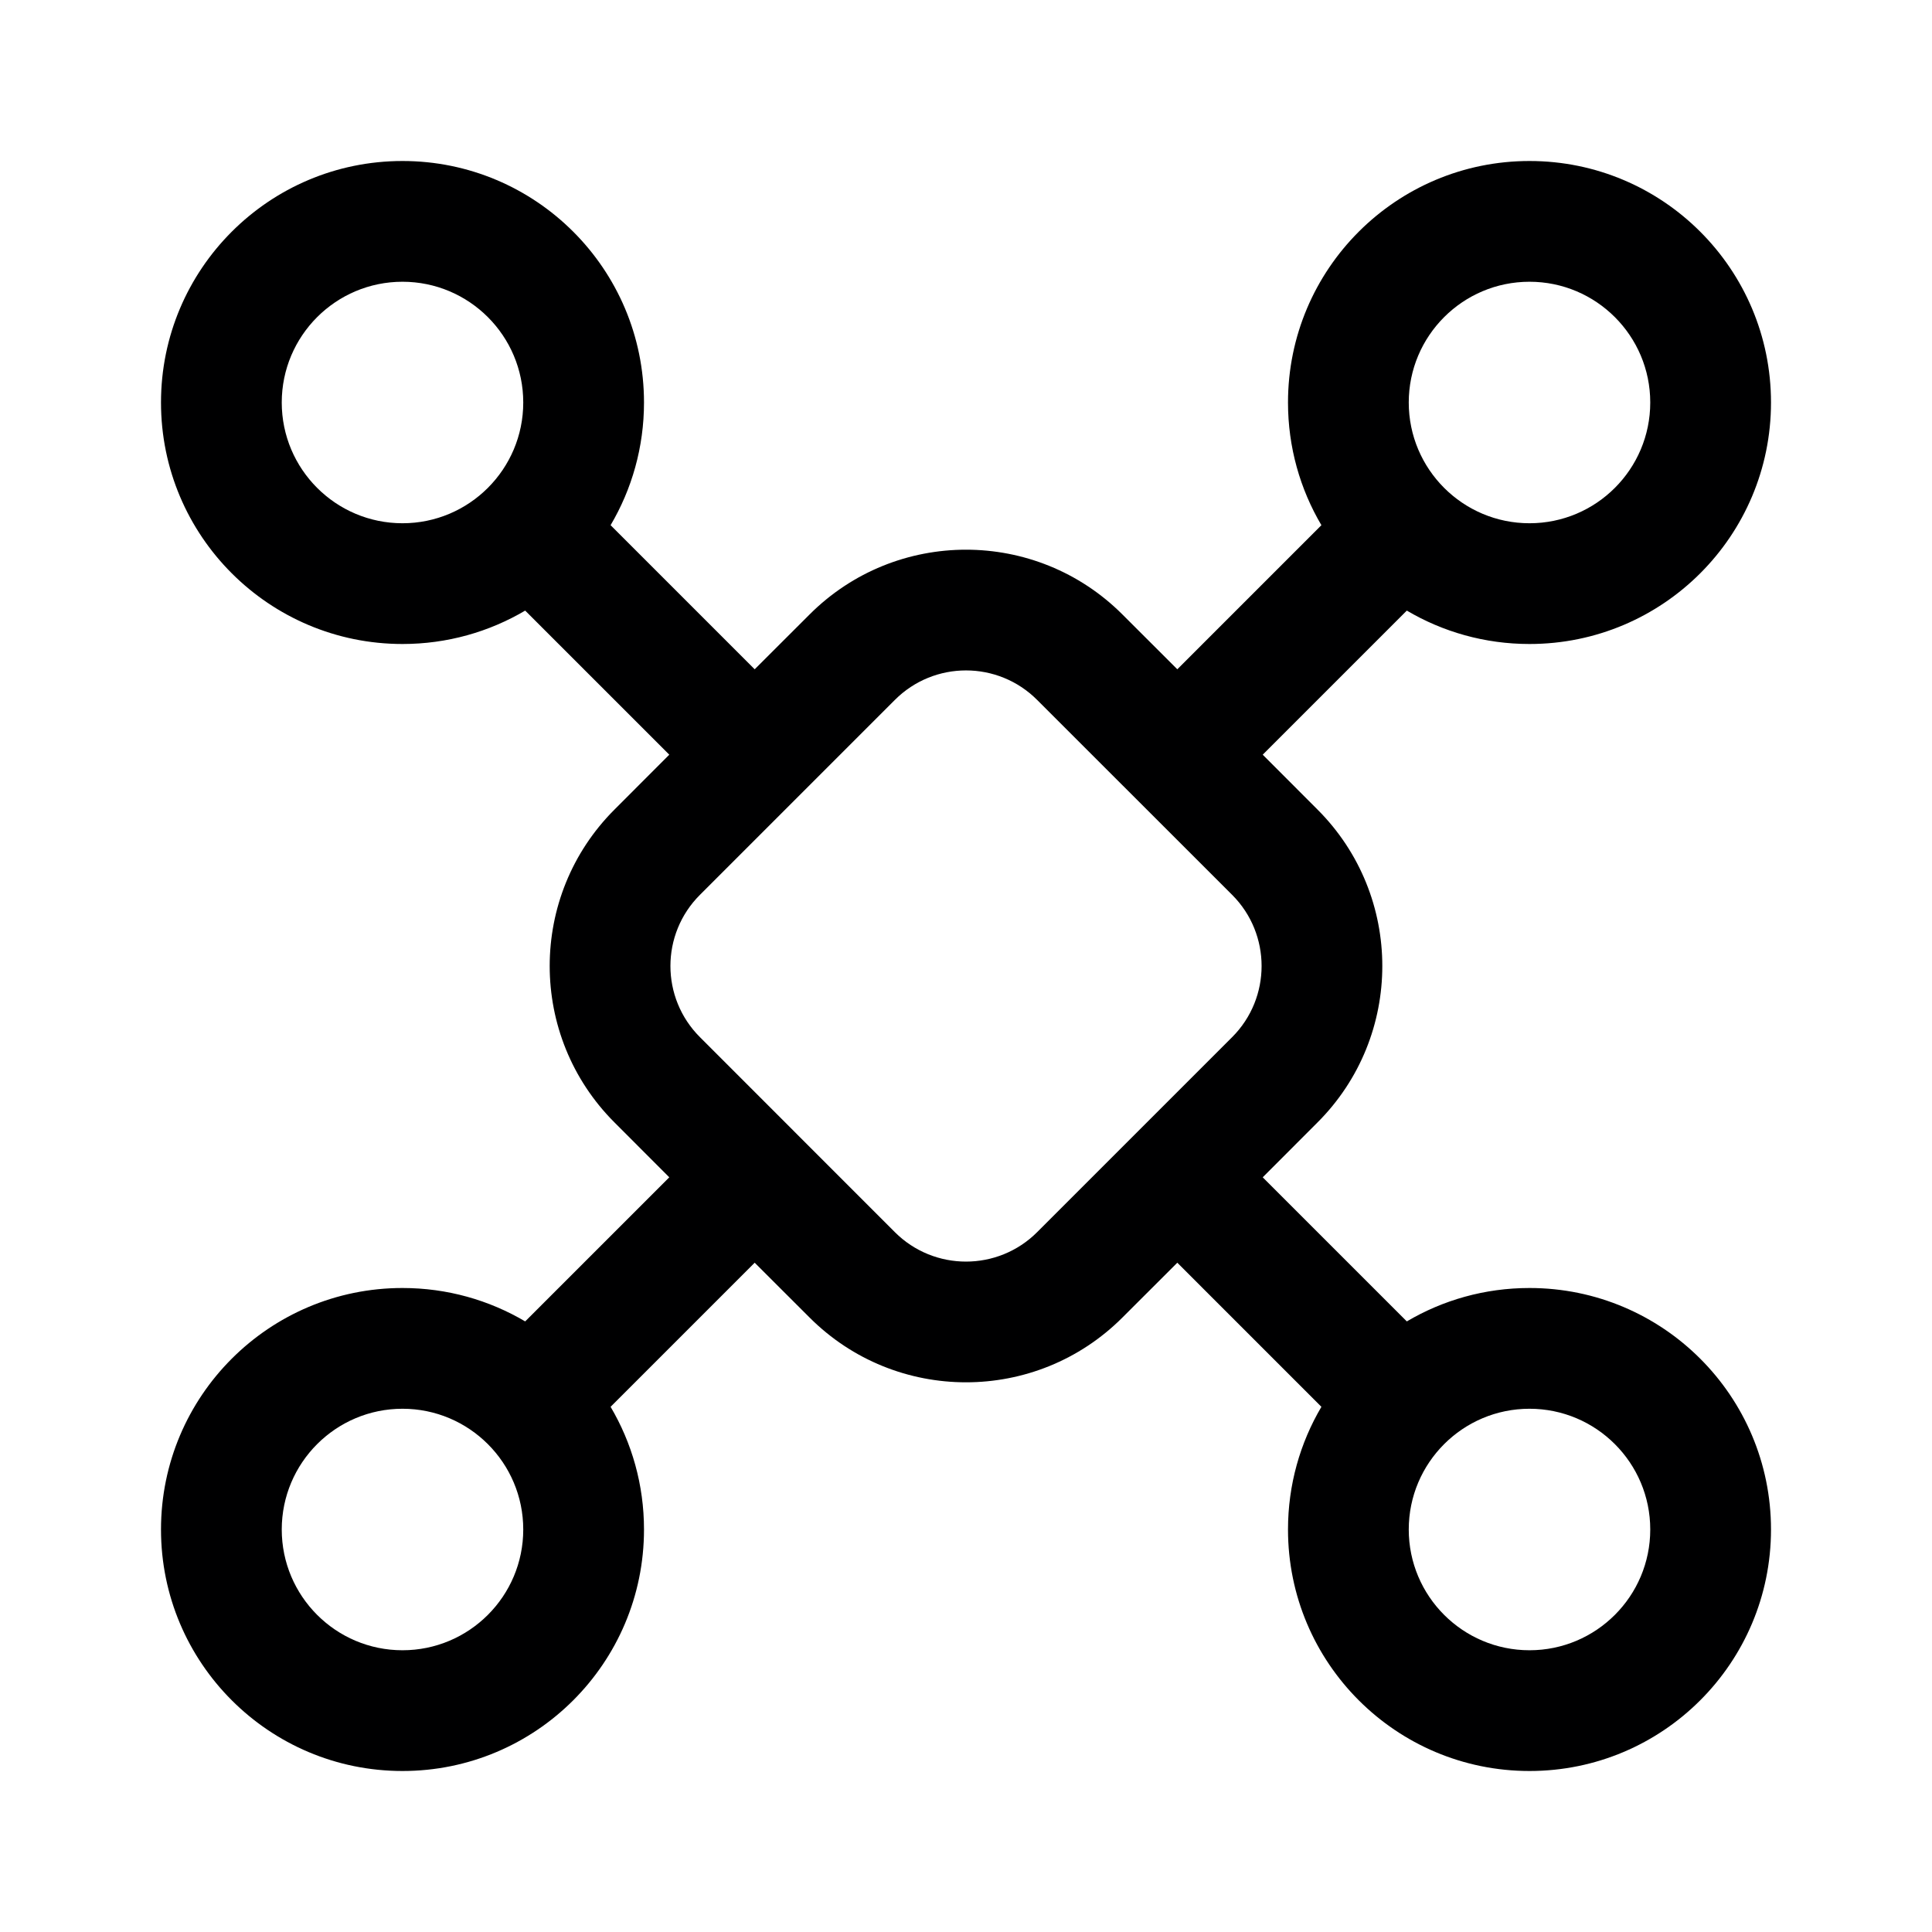 <svg width="24" height="24" viewBox="0 0 24 24" fill="none" xmlns="http://www.w3.org/2000/svg">
<g id="size=24">
<path id="Path" fill-rule="evenodd" clip-rule="evenodd" d="M2 5C2 3.343 3.343 2 5 2C6.657 2 8 3.343 8 5C8 5.556 7.849 6.077 7.585 6.524L9.375 8.314L10.056 7.634C11.129 6.56 12.871 6.56 13.944 7.634L14.625 8.314L16.415 6.524C16.151 6.077 16 5.556 16 5C16 3.343 17.343 2 19 2C20.657 2 22 3.343 22 5C22 6.657 20.657 8 19 8C18.444 8 17.923 7.849 17.476 7.585L15.686 9.375L16.366 10.056C17.44 11.129 17.44 12.871 16.366 13.944L15.686 14.625L17.476 16.415C17.923 16.151 18.444 16 19 16C20.657 16 22 17.343 22 19C22 20.657 20.657 22 19 22C17.343 22 16 20.657 16 19C16 18.444 16.151 17.923 16.415 17.476L14.625 15.686L13.944 16.366C12.871 17.44 11.129 17.44 10.056 16.366L9.375 15.686L7.585 17.476C7.849 17.923 8 18.444 8 19C8 20.657 6.657 22 5 22C3.343 22 2 20.657 2 19C2 17.343 3.343 16 5 16C5.556 16 6.077 16.151 6.524 16.415L8.314 14.625L7.634 13.944C6.56 12.871 6.56 11.129 7.634 10.056L8.314 9.375L6.524 7.585C6.077 7.849 5.556 8 5 8C3.343 8 2 6.657 2 5ZM5 3.5C4.172 3.5 3.5 4.172 3.5 5C3.5 5.828 4.172 6.5 5 6.5C5.828 6.5 6.5 5.828 6.5 5C6.5 4.172 5.828 3.5 5 3.5ZM5 17.5C4.172 17.5 3.5 18.172 3.5 19C3.5 19.828 4.172 20.5 5 20.5C5.828 20.5 6.5 19.828 6.5 19C6.5 18.172 5.828 17.5 5 17.5ZM17.5 19C17.5 18.172 18.172 17.5 19 17.5C19.828 17.5 20.5 18.172 20.5 19C20.5 19.828 19.828 20.5 19 20.5C18.172 20.5 17.5 19.828 17.5 19ZM19 3.5C18.172 3.5 17.5 4.172 17.5 5C17.5 5.828 18.172 6.5 19 6.5C19.828 6.5 20.5 5.828 20.5 5C20.5 4.172 19.828 3.5 19 3.5ZM11.116 8.695C11.604 8.206 12.396 8.206 12.884 8.695L15.306 11.116C15.794 11.604 15.794 12.396 15.306 12.884L12.884 15.306C12.396 15.794 11.604 15.794 11.116 15.306L8.695 12.884C8.206 12.396 8.206 11.604 8.695 11.116L11.116 8.695Z" fill="#000001"/>
</g>
</svg>
